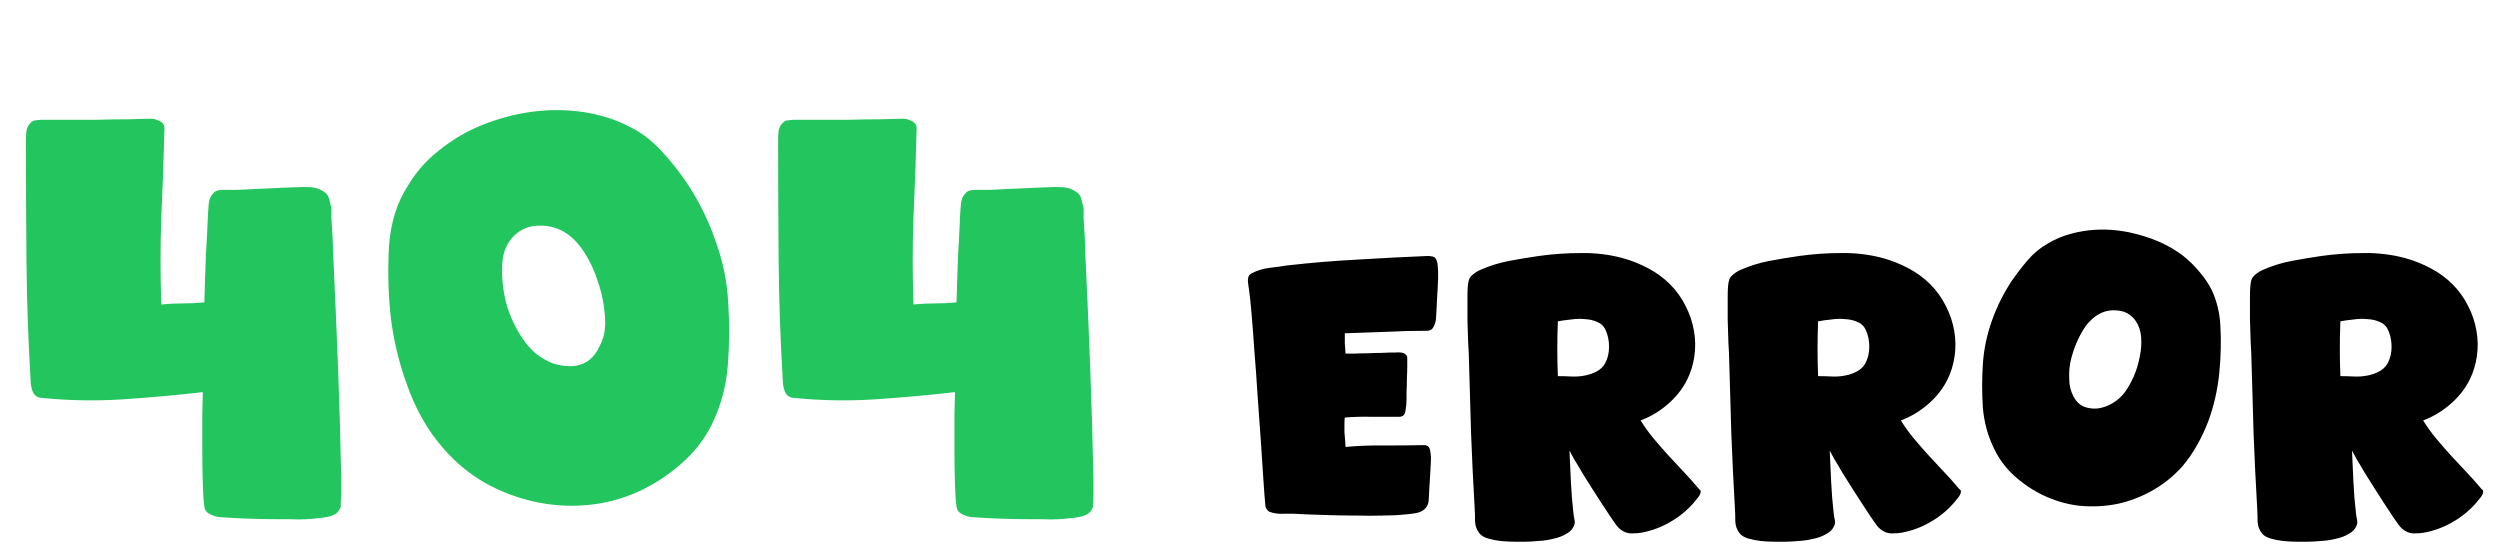 <svg width="241" height="54" viewBox="0 0 241 54" fill="none" xmlns="http://www.w3.org/2000/svg">
<path d="M136.815 49.385C136.512 49.478 136.045 49.548 135.415 49.595C134.785 49.665 134.073 49.7 133.28 49.7C132.51 49.723 131.693 49.723 130.83 49.7C129.967 49.7 129.138 49.688 128.345 49.665C127.552 49.642 126.828 49.618 126.175 49.595C125.545 49.572 125.067 49.548 124.74 49.525C124.437 49.525 124.133 49.525 123.83 49.525C123.55 49.548 123.258 49.537 122.955 49.49C122.815 49.467 122.675 49.432 122.535 49.385C122.395 49.362 122.278 49.292 122.185 49.175C122.045 49.035 121.975 48.86 121.975 48.65C121.928 48.207 121.87 47.448 121.8 46.375C121.73 45.278 121.648 44.042 121.555 42.665C121.462 41.265 121.357 39.795 121.24 38.255C121.147 36.715 121.042 35.257 120.925 33.88C120.832 32.48 120.738 31.243 120.645 30.17C120.552 29.097 120.47 28.338 120.4 27.895C120.353 27.638 120.318 27.347 120.295 27.02C120.295 26.693 120.412 26.472 120.645 26.355C121.182 26.075 121.742 25.9 122.325 25.83C122.932 25.76 123.527 25.678 124.11 25.585C126.373 25.328 128.625 25.142 130.865 25.025C133.128 24.885 135.392 24.768 137.655 24.675C137.772 24.675 137.877 24.687 137.97 24.71C138.063 24.71 138.157 24.733 138.25 24.78C138.367 24.85 138.448 24.967 138.495 25.13C138.565 25.293 138.6 25.48 138.6 25.69C138.623 25.9 138.635 26.11 138.635 26.32C138.635 26.507 138.635 26.67 138.635 26.81C138.612 27.487 138.577 28.152 138.53 28.805C138.507 29.435 138.472 30.088 138.425 30.765C138.402 31.022 138.32 31.278 138.18 31.535C138.063 31.768 137.865 31.885 137.585 31.885C136.255 31.885 134.925 31.92 133.595 31.99C132.288 32.037 130.97 32.083 129.64 32.13C129.64 32.457 129.64 32.783 129.64 33.11C129.663 33.437 129.687 33.763 129.71 34.09C129.85 34.09 130.118 34.09 130.515 34.09C130.935 34.067 131.378 34.055 131.845 34.055C132.312 34.032 132.743 34.02 133.14 34.02C133.56 33.997 133.84 33.985 133.98 33.985C134.143 33.985 134.318 33.985 134.505 33.985C134.715 33.962 134.902 33.962 135.065 33.985C135.252 34.008 135.392 34.067 135.485 34.16C135.602 34.23 135.66 34.347 135.66 34.51C135.66 34.627 135.66 34.883 135.66 35.28C135.66 35.653 135.648 36.062 135.625 36.505C135.625 36.948 135.613 37.368 135.59 37.765C135.59 38.138 135.59 38.383 135.59 38.5C135.59 38.873 135.555 39.247 135.485 39.62C135.438 39.993 135.228 40.18 134.855 40.18C133.968 40.18 133.093 40.18 132.23 40.18C131.367 40.157 130.503 40.18 129.64 40.25C129.617 40.367 129.605 40.553 129.605 40.81C129.605 41.067 129.605 41.347 129.605 41.65C129.628 41.953 129.652 42.245 129.675 42.525C129.698 42.782 129.71 42.968 129.71 43.085C130.97 42.968 132.23 42.922 133.49 42.945C134.75 42.945 136.01 42.933 137.27 42.91C137.62 42.91 137.818 43.085 137.865 43.435C137.935 43.785 137.958 44.135 137.935 44.485C137.935 44.602 137.923 44.847 137.9 45.22C137.877 45.57 137.853 45.955 137.83 46.375C137.807 46.795 137.783 47.192 137.76 47.565C137.737 47.915 137.725 48.148 137.725 48.265C137.702 48.522 137.608 48.755 137.445 48.965C137.282 49.152 137.072 49.292 136.815 49.385ZM147.027 52.22C146.747 52.22 146.385 52.22 145.942 52.22C145.522 52.22 145.09 52.197 144.647 52.15C144.227 52.103 143.819 52.022 143.422 51.905C143.049 51.788 142.78 51.625 142.617 51.415C142.36 51.088 142.22 50.715 142.197 50.295C142.197 49.875 142.185 49.467 142.162 49.07C142.022 46.643 141.905 44.228 141.812 41.825C141.742 39.422 141.672 36.995 141.602 34.545C141.602 34.265 141.579 33.775 141.532 33.075C141.509 32.375 141.485 31.628 141.462 30.835C141.462 30.042 141.462 29.295 141.462 28.595C141.462 27.895 141.497 27.405 141.567 27.125C141.614 26.868 141.742 26.658 141.952 26.495C142.162 26.308 142.395 26.157 142.652 26.04C143.539 25.643 144.46 25.352 145.417 25.165C146.397 24.978 147.377 24.815 148.357 24.675C149.687 24.488 151.04 24.395 152.417 24.395C153.794 24.372 155.135 24.535 156.442 24.885C157.282 25.118 158.099 25.445 158.892 25.865C159.685 26.285 160.385 26.798 160.992 27.405C161.599 28.012 162.1 28.712 162.497 29.505C162.894 30.275 163.162 31.08 163.302 31.92C163.442 32.713 163.454 33.518 163.337 34.335C163.22 35.152 162.987 35.91 162.637 36.61C162.194 37.497 161.564 38.29 160.747 38.99C159.954 39.667 159.09 40.18 158.157 40.53C158.53 41.137 158.95 41.72 159.417 42.28C159.884 42.84 160.362 43.388 160.852 43.925C161.342 44.438 161.832 44.963 162.322 45.5C162.812 46.013 163.29 46.55 163.757 47.11C163.804 47.157 163.839 47.192 163.862 47.215C163.885 47.215 163.909 47.238 163.932 47.285C163.979 47.448 163.909 47.658 163.722 47.915C163.535 48.148 163.384 48.335 163.267 48.475C162.614 49.222 161.855 49.84 160.992 50.33C160.152 50.82 159.242 51.158 158.262 51.345C158.005 51.392 157.737 51.415 157.457 51.415C157.2 51.438 156.944 51.403 156.687 51.31C156.5 51.24 156.325 51.135 156.162 50.995C156.022 50.878 155.894 50.738 155.777 50.575C155.66 50.412 155.474 50.143 155.217 49.77C154.984 49.42 154.715 49.012 154.412 48.545C154.109 48.078 153.794 47.588 153.467 47.075C153.14 46.538 152.825 46.037 152.522 45.57C152.242 45.08 151.985 44.648 151.752 44.275C151.542 43.902 151.39 43.622 151.297 43.435C151.344 44.462 151.39 45.477 151.437 46.48C151.484 47.483 151.565 48.487 151.682 49.49C151.705 49.7 151.74 49.91 151.787 50.12C151.834 50.33 151.81 50.528 151.717 50.715C151.577 51.042 151.32 51.298 150.947 51.485C150.597 51.695 150.189 51.847 149.722 51.94C149.255 52.057 148.777 52.127 148.287 52.15C147.797 52.197 147.377 52.22 147.027 52.22ZM150.177 36.26C150.62 36.26 151.064 36.272 151.507 36.295C151.95 36.318 152.394 36.283 152.837 36.19C153.21 36.12 153.572 35.992 153.922 35.805C154.272 35.618 154.54 35.362 154.727 35.035C154.984 34.568 155.112 34.032 155.112 33.425C155.112 32.818 154.995 32.27 154.762 31.78C154.599 31.43 154.342 31.185 153.992 31.045C153.642 30.882 153.245 30.788 152.802 30.765C152.359 30.718 151.904 30.73 151.437 30.8C150.97 30.847 150.55 30.905 150.177 30.975C150.107 32.748 150.107 34.51 150.177 36.26ZM172.115 52.22C171.835 52.22 171.473 52.22 171.03 52.22C170.61 52.22 170.178 52.197 169.735 52.15C169.315 52.103 168.907 52.022 168.51 51.905C168.137 51.788 167.868 51.625 167.705 51.415C167.448 51.088 167.308 50.715 167.285 50.295C167.285 49.875 167.273 49.467 167.25 49.07C167.11 46.643 166.993 44.228 166.9 41.825C166.83 39.422 166.76 36.995 166.69 34.545C166.69 34.265 166.667 33.775 166.62 33.075C166.597 32.375 166.573 31.628 166.55 30.835C166.55 30.042 166.55 29.295 166.55 28.595C166.55 27.895 166.585 27.405 166.655 27.125C166.702 26.868 166.83 26.658 167.04 26.495C167.25 26.308 167.483 26.157 167.74 26.04C168.627 25.643 169.548 25.352 170.505 25.165C171.485 24.978 172.465 24.815 173.445 24.675C174.775 24.488 176.128 24.395 177.505 24.395C178.882 24.372 180.223 24.535 181.53 24.885C182.37 25.118 183.187 25.445 183.98 25.865C184.773 26.285 185.473 26.798 186.08 27.405C186.687 28.012 187.188 28.712 187.585 29.505C187.982 30.275 188.25 31.08 188.39 31.92C188.53 32.713 188.542 33.518 188.425 34.335C188.308 35.152 188.075 35.91 187.725 36.61C187.282 37.497 186.652 38.29 185.835 38.99C185.042 39.667 184.178 40.18 183.245 40.53C183.618 41.137 184.038 41.72 184.505 42.28C184.972 42.84 185.45 43.388 185.94 43.925C186.43 44.438 186.92 44.963 187.41 45.5C187.9 46.013 188.378 46.55 188.845 47.11C188.892 47.157 188.927 47.192 188.95 47.215C188.973 47.215 188.997 47.238 189.02 47.285C189.067 47.448 188.997 47.658 188.81 47.915C188.623 48.148 188.472 48.335 188.355 48.475C187.702 49.222 186.943 49.84 186.08 50.33C185.24 50.82 184.33 51.158 183.35 51.345C183.093 51.392 182.825 51.415 182.545 51.415C182.288 51.438 182.032 51.403 181.775 51.31C181.588 51.24 181.413 51.135 181.25 50.995C181.11 50.878 180.982 50.738 180.865 50.575C180.748 50.412 180.562 50.143 180.305 49.77C180.072 49.42 179.803 49.012 179.5 48.545C179.197 48.078 178.882 47.588 178.555 47.075C178.228 46.538 177.913 46.037 177.61 45.57C177.33 45.08 177.073 44.648 176.84 44.275C176.63 43.902 176.478 43.622 176.385 43.435C176.432 44.462 176.478 45.477 176.525 46.48C176.572 47.483 176.653 48.487 176.77 49.49C176.793 49.7 176.828 49.91 176.875 50.12C176.922 50.33 176.898 50.528 176.805 50.715C176.665 51.042 176.408 51.298 176.035 51.485C175.685 51.695 175.277 51.847 174.81 51.94C174.343 52.057 173.865 52.127 173.375 52.15C172.885 52.197 172.465 52.22 172.115 52.22ZM175.265 36.26C175.708 36.26 176.152 36.272 176.595 36.295C177.038 36.318 177.482 36.283 177.925 36.19C178.298 36.12 178.66 35.992 179.01 35.805C179.36 35.618 179.628 35.362 179.815 35.035C180.072 34.568 180.2 34.032 180.2 33.425C180.2 32.818 180.083 32.27 179.85 31.78C179.687 31.43 179.43 31.185 179.08 31.045C178.73 30.882 178.333 30.788 177.89 30.765C177.447 30.718 176.992 30.73 176.525 30.8C176.058 30.847 175.638 30.905 175.265 30.975C175.195 32.748 175.195 34.51 175.265 36.26ZM210.363 44.975C209.523 45.908 208.566 46.678 207.493 47.285C206.42 47.892 205.288 48.323 204.098 48.58C202.908 48.813 201.695 48.872 200.458 48.755C199.245 48.615 198.078 48.277 196.958 47.74C195.978 47.273 195.056 46.655 194.193 45.885C193.353 45.115 192.7 44.24 192.233 43.26C191.626 42.023 191.265 40.705 191.148 39.305C191.055 37.882 191.055 36.482 191.148 35.105C191.241 33.682 191.533 32.282 192.023 30.905C192.513 29.528 193.155 28.245 193.948 27.055C194.415 26.378 194.928 25.713 195.488 25.06C196.048 24.407 196.701 23.87 197.448 23.45C198.125 23.053 198.848 22.75 199.618 22.54C200.388 22.33 201.158 22.202 201.928 22.155C203.398 22.062 204.88 22.237 206.373 22.68C207.89 23.1 209.243 23.753 210.433 24.64C211.016 25.107 211.541 25.62 212.008 26.18C212.498 26.74 212.906 27.347 213.233 28C213.7 29.027 213.968 30.123 214.038 31.29C214.131 32.853 214.096 34.428 213.933 36.015C213.77 37.602 213.42 39.13 212.883 40.6C212.58 41.393 212.218 42.163 211.798 42.91C211.378 43.657 210.9 44.345 210.363 44.975ZM199.863 38.185C200.12 38.675 200.458 39.013 200.878 39.2C201.321 39.363 201.776 39.422 202.243 39.375C202.733 39.305 203.211 39.13 203.678 38.85C204.145 38.57 204.541 38.208 204.868 37.765C205.171 37.345 205.451 36.843 205.708 36.26C205.965 35.653 206.151 35.035 206.268 34.405C206.408 33.752 206.455 33.122 206.408 32.515C206.361 31.908 206.186 31.383 205.883 30.94C205.44 30.31 204.833 29.972 204.063 29.925C203.293 29.855 202.593 30.053 201.963 30.52C201.636 30.777 201.345 31.068 201.088 31.395C200.855 31.722 200.645 32.072 200.458 32.445C200.131 33.098 199.875 33.775 199.688 34.475C199.501 35.152 199.431 35.852 199.478 36.575C199.478 37.135 199.606 37.672 199.863 38.185ZM222.462 52.22C222.182 52.22 221.82 52.22 221.377 52.22C220.957 52.22 220.525 52.197 220.082 52.15C219.662 52.103 219.253 52.022 218.857 51.905C218.483 51.788 218.215 51.625 218.052 51.415C217.795 51.088 217.655 50.715 217.632 50.295C217.632 49.875 217.62 49.467 217.597 49.07C217.457 46.643 217.34 44.228 217.247 41.825C217.177 39.422 217.107 36.995 217.037 34.545C217.037 34.265 217.013 33.775 216.967 33.075C216.943 32.375 216.92 31.628 216.897 30.835C216.897 30.042 216.897 29.295 216.897 28.595C216.897 27.895 216.932 27.405 217.002 27.125C217.048 26.868 217.177 26.658 217.387 26.495C217.597 26.308 217.83 26.157 218.087 26.04C218.973 25.643 219.895 25.352 220.852 25.165C221.832 24.978 222.812 24.815 223.792 24.675C225.122 24.488 226.475 24.395 227.852 24.395C229.228 24.372 230.57 24.535 231.877 24.885C232.717 25.118 233.533 25.445 234.327 25.865C235.12 26.285 235.82 26.798 236.427 27.405C237.033 28.012 237.535 28.712 237.932 29.505C238.328 30.275 238.597 31.08 238.737 31.92C238.877 32.713 238.888 33.518 238.772 34.335C238.655 35.152 238.422 35.91 238.072 36.61C237.628 37.497 236.998 38.29 236.182 38.99C235.388 39.667 234.525 40.18 233.592 40.53C233.965 41.137 234.385 41.72 234.852 42.28C235.318 42.84 235.797 43.388 236.287 43.925C236.777 44.438 237.267 44.963 237.757 45.5C238.247 46.013 238.725 46.55 239.192 47.11C239.238 47.157 239.273 47.192 239.297 47.215C239.32 47.215 239.343 47.238 239.367 47.285C239.413 47.448 239.343 47.658 239.157 47.915C238.97 48.148 238.818 48.335 238.702 48.475C238.048 49.222 237.29 49.84 236.427 50.33C235.587 50.82 234.677 51.158 233.697 51.345C233.44 51.392 233.172 51.415 232.892 51.415C232.635 51.438 232.378 51.403 232.122 51.31C231.935 51.24 231.76 51.135 231.597 50.995C231.457 50.878 231.328 50.738 231.212 50.575C231.095 50.412 230.908 50.143 230.652 49.77C230.418 49.42 230.15 49.012 229.847 48.545C229.543 48.078 229.228 47.588 228.902 47.075C228.575 46.538 228.26 46.037 227.957 45.57C227.677 45.08 227.42 44.648 227.187 44.275C226.977 43.902 226.825 43.622 226.732 43.435C226.778 44.462 226.825 45.477 226.872 46.48C226.918 47.483 227 48.487 227.117 49.49C227.14 49.7 227.175 49.91 227.222 50.12C227.268 50.33 227.245 50.528 227.152 50.715C227.012 51.042 226.755 51.298 226.382 51.485C226.032 51.695 225.623 51.847 225.157 51.94C224.69 52.057 224.212 52.127 223.722 52.15C223.232 52.197 222.812 52.22 222.462 52.22ZM225.612 36.26C226.055 36.26 226.498 36.272 226.942 36.295C227.385 36.318 227.828 36.283 228.272 36.19C228.645 36.12 229.007 35.992 229.357 35.805C229.707 35.618 229.975 35.362 230.162 35.035C230.418 34.568 230.547 34.032 230.547 33.425C230.547 32.818 230.43 32.27 230.197 31.78C230.033 31.43 229.777 31.185 229.427 31.045C229.077 30.882 228.68 30.788 228.237 30.765C227.793 30.718 227.338 30.73 226.872 30.8C226.405 30.847 225.985 30.905 225.612 30.975C225.542 32.748 225.542 34.51 225.612 36.26Z" fill="black"/>
<path d="M32.25 49.6C32.017 49.733 31.65 49.833 31.15 49.9C30.65 49.967 30.117 50.017 29.55 50.05C29.017 50.083 28.483 50.083 27.95 50.05C27.417 50.05 27.017 50.05 26.75 50.05C25.817 50.05 24.883 50.033 23.95 50C23.017 49.967 22.083 49.917 21.15 49.85C20.85 49.817 20.533 49.717 20.2 49.55C19.9 49.383 19.733 49.15 19.7 48.85C19.633 48.45 19.583 47.733 19.55 46.7C19.517 45.633 19.5 44.517 19.5 43.35C19.5 42.15 19.5 41.033 19.5 40C19.533 38.933 19.55 38.2 19.55 37.8C16.95 38.1 14.35 38.333 11.75 38.5C9.15 38.667 6.55 38.617 3.95 38.35C3.583 38.317 3.317 38.117 3.15 37.75C3.017 37.383 2.95 37.017 2.95 36.65C2.717 32.75 2.583 28.883 2.55 25.05C2.517 21.183 2.5 17.317 2.5 13.45C2.5 13.183 2.517 12.9 2.55 12.6C2.617 12.267 2.75 12.017 2.95 11.85C3.083 11.683 3.25 11.6 3.45 11.6C3.65 11.567 3.85 11.55 4.05 11.55C4.383 11.55 5.033 11.55 6 11.55C7 11.55 8.05 11.55 9.15 11.55C10.283 11.517 11.333 11.5 12.3 11.5C13.3 11.467 13.967 11.45 14.3 11.45C14.667 11.417 15.017 11.483 15.35 11.65C15.717 11.817 15.883 12.083 15.85 12.45C15.783 15.283 15.683 18.1 15.55 20.9C15.45 23.7 15.45 26.517 15.55 29.35C16.217 29.283 16.9 29.25 17.6 29.25C18.3 29.25 19 29.217 19.7 29.15C19.7 28.85 19.717 28.267 19.75 27.4C19.783 26.5 19.817 25.55 19.85 24.55C19.917 23.55 19.967 22.617 20 21.75C20.033 20.85 20.067 20.25 20.1 19.95C20.1 19.717 20.133 19.483 20.2 19.25C20.267 19.017 20.383 18.817 20.55 18.65C20.683 18.483 20.85 18.383 21.05 18.35C21.25 18.317 21.45 18.3 21.65 18.3C21.85 18.3 22.283 18.3 22.95 18.3C23.617 18.267 24.317 18.233 25.05 18.2C25.817 18.167 26.533 18.133 27.2 18.1C27.867 18.067 28.317 18.05 28.55 18.05C29.017 18.017 29.483 18.017 29.95 18.05C30.45 18.083 30.883 18.233 31.25 18.5C31.517 18.667 31.683 18.917 31.75 19.25C31.817 19.55 31.883 19.833 31.95 20.1C31.95 20.267 31.95 20.6 31.95 21.1C31.983 21.567 32.017 22.083 32.05 22.65C32.083 23.217 32.1 23.75 32.1 24.25C32.133 24.717 32.15 25.033 32.15 25.2C32.317 28.733 32.467 32.267 32.6 35.8C32.733 39.3 32.833 42.833 32.9 46.4C32.9 46.5 32.9 46.667 32.9 46.9C32.9 47.133 32.9 47.383 32.9 47.65C32.9 47.883 32.883 48.117 32.85 48.35C32.85 48.583 32.85 48.75 32.85 48.85C32.75 49.183 32.55 49.433 32.25 49.6ZM61.404 47.45C59.804 48.15 58.154 48.567 56.454 48.7C54.754 48.833 53.087 48.717 51.454 48.35C49.821 47.983 48.254 47.383 46.754 46.55C45.254 45.683 43.937 44.6 42.804 43.3C42.004 42.4 41.304 41.417 40.704 40.35C40.104 39.283 39.604 38.167 39.204 37C38.437 34.9 37.921 32.717 37.654 30.45C37.421 28.183 37.371 25.933 37.504 23.7C37.571 22.667 37.754 21.65 38.054 20.65C38.354 19.65 38.787 18.717 39.354 17.85C40.054 16.683 40.921 15.667 41.954 14.8C43.021 13.9 44.154 13.15 45.354 12.55C46.821 11.85 48.354 11.333 49.954 11C51.587 10.667 53.204 10.55 54.804 10.65C55.871 10.717 56.904 10.883 57.904 11.15C58.937 11.417 59.921 11.8 60.854 12.3C61.954 12.867 62.937 13.633 63.804 14.6C64.671 15.533 65.454 16.517 66.154 17.55C67.321 19.283 68.254 21.15 68.954 23.15C69.687 25.15 70.104 27.183 70.204 29.25C70.337 31.25 70.321 33.267 70.154 35.3C69.987 37.3 69.471 39.183 68.604 40.95C67.871 42.417 66.854 43.7 65.554 44.8C64.287 45.9 62.904 46.783 61.404 47.45ZM50.604 32.95C50.937 33.417 51.337 33.833 51.804 34.2C52.304 34.567 52.821 34.85 53.354 35.05C53.921 35.217 54.471 35.3 55.004 35.3C55.571 35.3 56.104 35.15 56.604 34.85C57.004 34.583 57.337 34.217 57.604 33.75C57.871 33.283 58.071 32.817 58.204 32.35C58.371 31.617 58.387 30.783 58.254 29.85C58.154 28.917 57.937 27.983 57.604 27.05C57.304 26.117 56.904 25.25 56.404 24.45C55.904 23.65 55.354 23.033 54.754 22.6C53.921 22 52.971 21.717 51.904 21.75C50.837 21.783 49.971 22.2 49.304 23C49.004 23.367 48.771 23.8 48.604 24.3C48.471 24.8 48.404 25.3 48.404 25.8C48.371 27.067 48.537 28.333 48.904 29.6C49.304 30.833 49.871 31.95 50.604 32.95ZM104.76 49.6C104.526 49.733 104.16 49.833 103.66 49.9C103.16 49.967 102.626 50.017 102.06 50.05C101.526 50.083 100.993 50.083 100.46 50.05C99.926 50.05 99.526 50.05 99.26 50.05C98.326 50.05 97.393 50.033 96.46 50C95.526 49.967 94.593 49.917 93.66 49.85C93.36 49.817 93.043 49.717 92.71 49.55C92.41 49.383 92.243 49.15 92.21 48.85C92.143 48.45 92.093 47.733 92.06 46.7C92.026 45.633 92.01 44.517 92.01 43.35C92.01 42.15 92.01 41.033 92.01 40C92.043 38.933 92.06 38.2 92.06 37.8C89.46 38.1 86.86 38.333 84.26 38.5C81.66 38.667 79.06 38.617 76.46 38.35C76.093 38.317 75.826 38.117 75.66 37.75C75.526 37.383 75.46 37.017 75.46 36.65C75.226 32.75 75.093 28.883 75.06 25.05C75.026 21.183 75.01 17.317 75.01 13.45C75.01 13.183 75.026 12.9 75.06 12.6C75.126 12.267 75.26 12.017 75.46 11.85C75.593 11.683 75.76 11.6 75.96 11.6C76.16 11.567 76.36 11.55 76.56 11.55C76.893 11.55 77.543 11.55 78.51 11.55C79.51 11.55 80.56 11.55 81.66 11.55C82.793 11.517 83.843 11.5 84.81 11.5C85.81 11.467 86.476 11.45 86.81 11.45C87.176 11.417 87.526 11.483 87.86 11.65C88.226 11.817 88.393 12.083 88.36 12.45C88.293 15.283 88.193 18.1 88.06 20.9C87.96 23.7 87.96 26.517 88.06 29.35C88.726 29.283 89.41 29.25 90.11 29.25C90.81 29.25 91.51 29.217 92.21 29.15C92.21 28.85 92.226 28.267 92.26 27.4C92.293 26.5 92.326 25.55 92.36 24.55C92.426 23.55 92.476 22.617 92.51 21.75C92.543 20.85 92.576 20.25 92.61 19.95C92.61 19.717 92.643 19.483 92.71 19.25C92.776 19.017 92.893 18.817 93.06 18.65C93.193 18.483 93.36 18.383 93.56 18.35C93.76 18.317 93.96 18.3 94.16 18.3C94.36 18.3 94.793 18.3 95.46 18.3C96.126 18.267 96.826 18.233 97.56 18.2C98.326 18.167 99.043 18.133 99.71 18.1C100.376 18.067 100.826 18.05 101.06 18.05C101.526 18.017 101.993 18.017 102.46 18.05C102.96 18.083 103.393 18.233 103.76 18.5C104.026 18.667 104.193 18.917 104.26 19.25C104.326 19.55 104.393 19.833 104.46 20.1C104.46 20.267 104.46 20.6 104.46 21.1C104.493 21.567 104.526 22.083 104.56 22.65C104.593 23.217 104.61 23.75 104.61 24.25C104.643 24.717 104.66 25.033 104.66 25.2C104.826 28.733 104.976 32.267 105.11 35.8C105.243 39.3 105.343 42.833 105.41 46.4C105.41 46.5 105.41 46.667 105.41 46.9C105.41 47.133 105.41 47.383 105.41 47.65C105.41 47.883 105.393 48.117 105.36 48.35C105.36 48.583 105.36 48.75 105.36 48.85C105.26 49.183 105.06 49.433 104.76 49.6Z" fill="#22C55E"/>
</svg>
